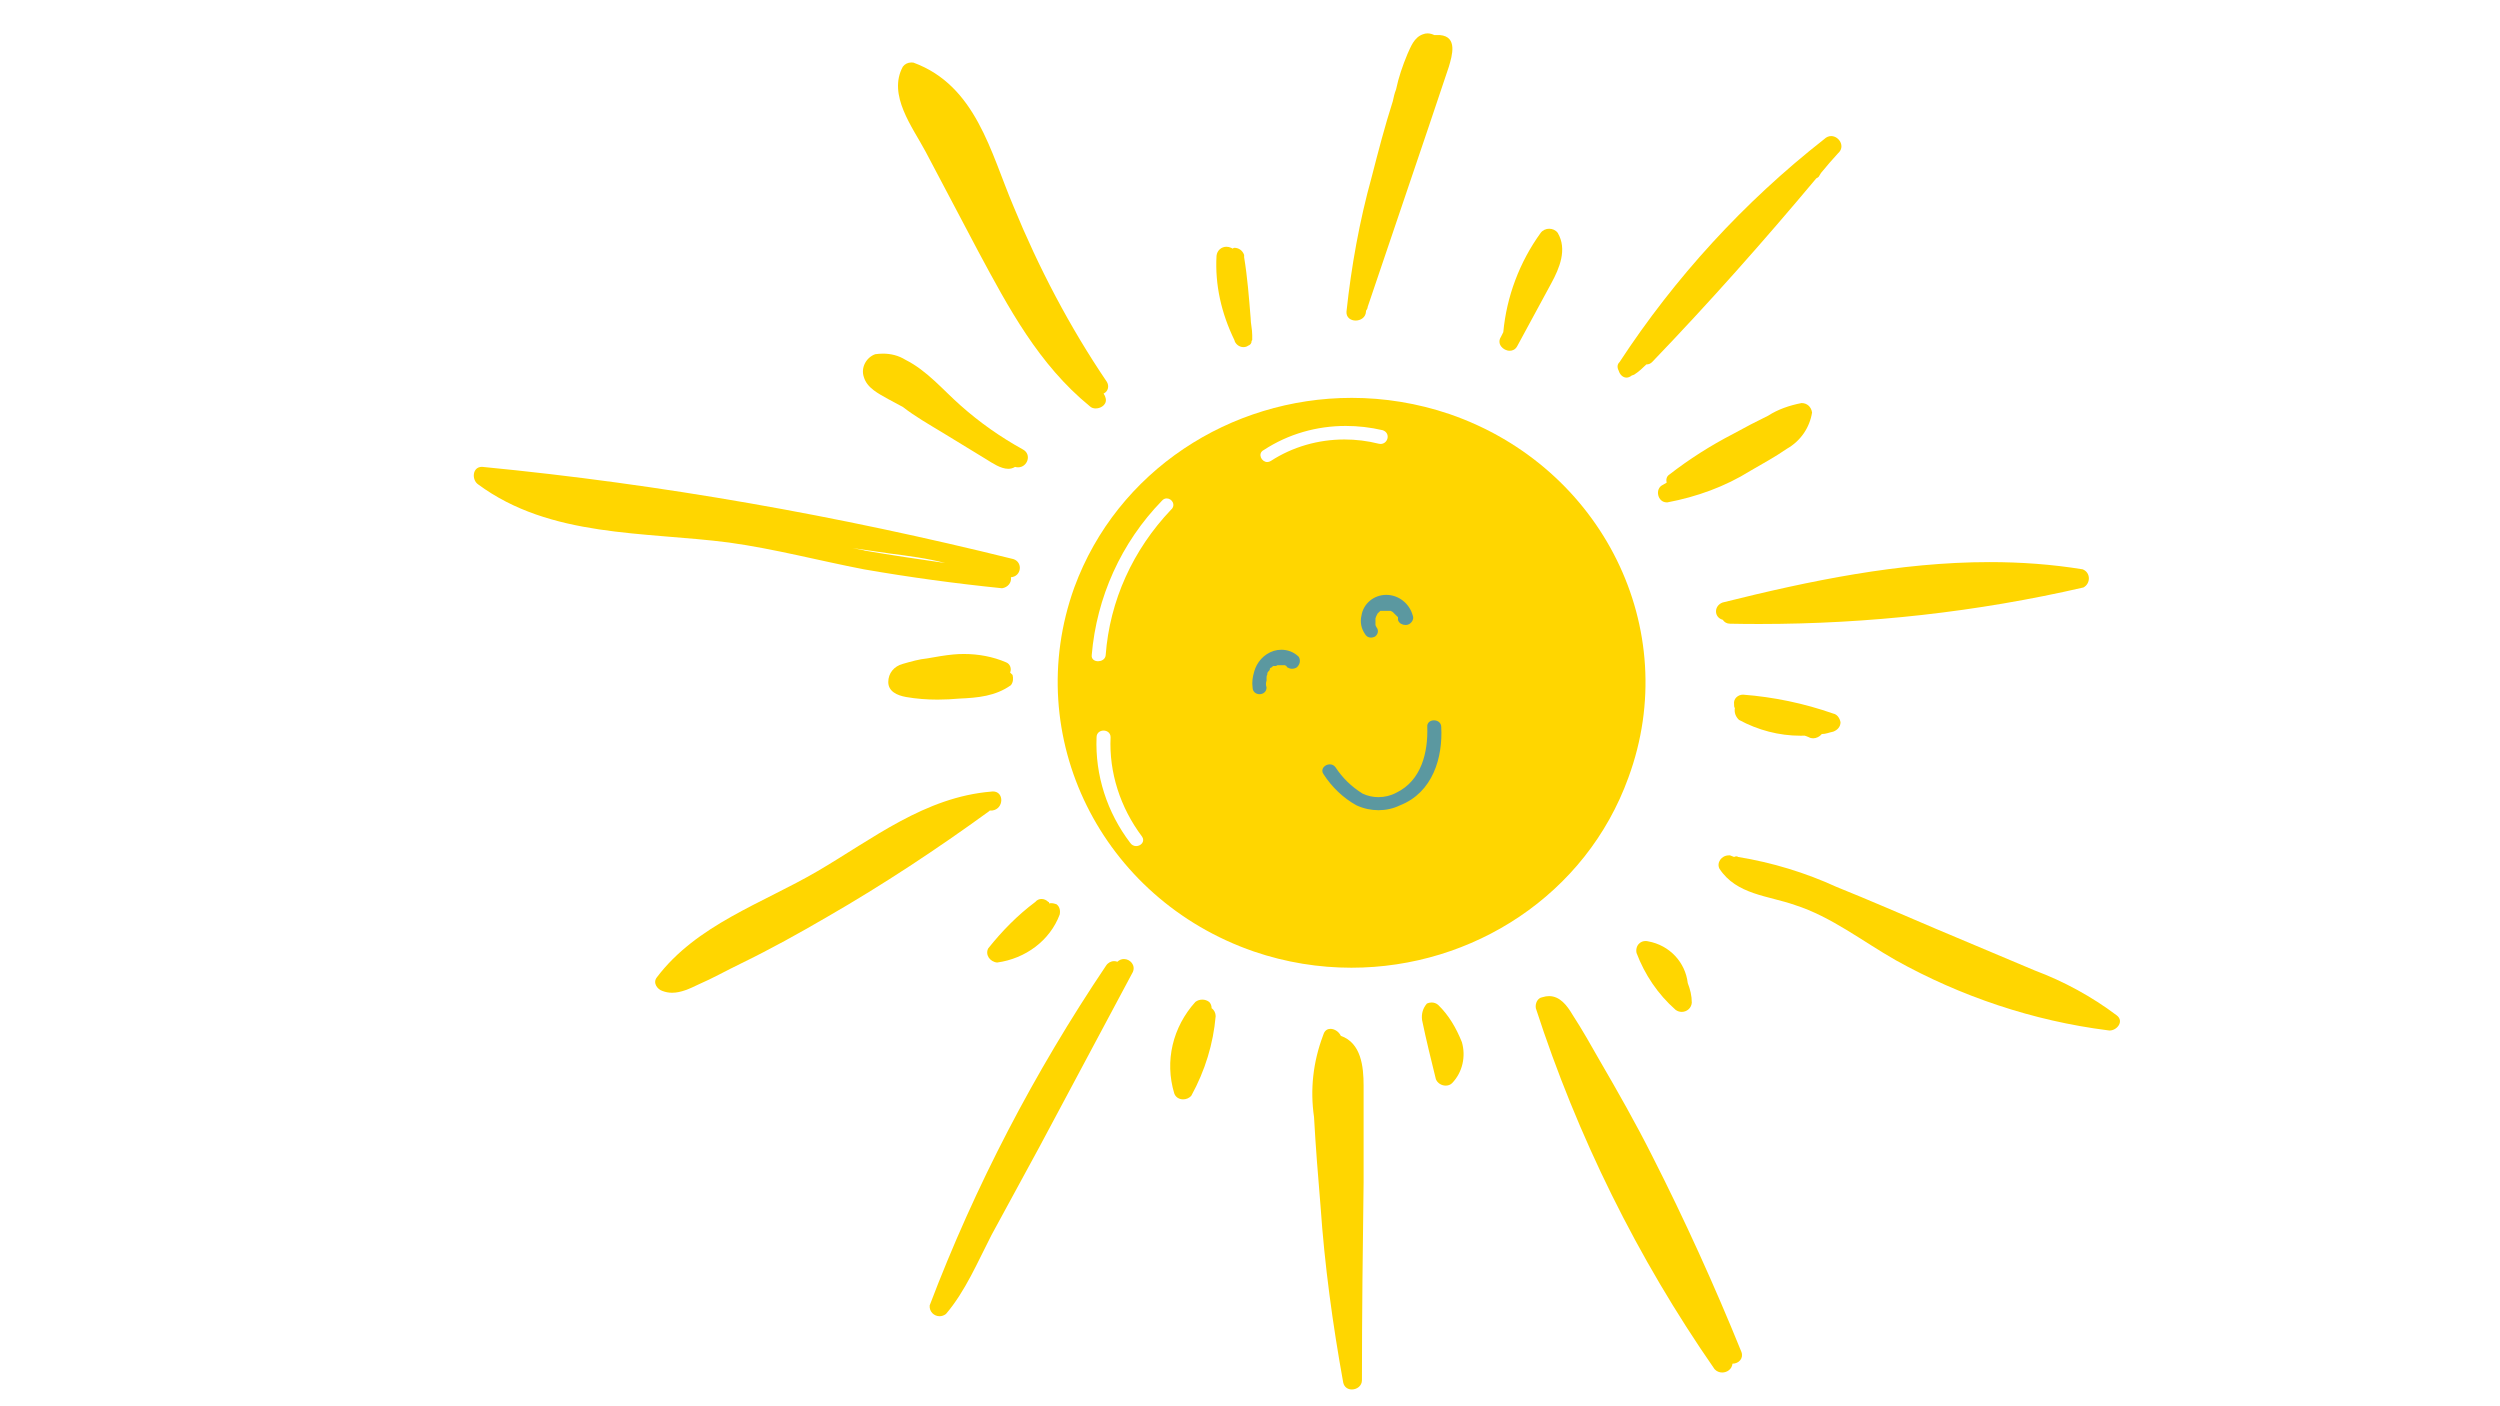 <svg version="1.1" viewBox="0.0 0.0 960.0 540.0" fill="none" stroke="none" stroke-linecap="square" stroke-miterlimit="10" xmlns:xlink="http://www.w3.org/1999/xlink" xmlns="http://www.w3.org/2000/svg"><rect x="0.0" y="0.0" width="960.0" height="540.0" fill="#333333" stroke="none"/><clipPath id="p.0"><path d="m0 0l960.0 0l0 540.0l-960.0 0l0 -540.0z" clip-rule="nonzero"/></clipPath><g clip-path="url(#p.0)"><path fill="#ffffff" d="m0 0l960.0 0l0 540.0l-960.0 0z" fill-rule="evenodd"/><path fill="#ffffff" d="m386.8 201.931c-5.621 0 -11.077 2.723 -14.476 7.591c-1.5 -3.952 -5.836 -6.429 -10.079 -6.429c-1.055 0 -2.104 0.154 -3.107 0.476c-5.098 1.531 -8.59 6.885 -8.671 12.157c0 2.636 0.763 5.191 2.042 7.484c1.699 3.061 3.993 5.615 7.484 6.552c-0.476 -0.128 -0.937 -0.184 -1.382 -0.184c-3.819 0 -6.598 4.274 -6.445 8.006c-0.082 -1.699 -2.38 -3.655 -3.655 -4.423c-1.705 -0.937 -3.573 -1.612 -5.528 -1.786c-0.916 -0.107 -1.838 -0.164 -2.759 -0.164c-4.013 0 -7.98 1.049 -11.446 3.056c-8.165 4.848 -12.669 14.031 -11.482 23.475c-1.725 -1.188 -3.634 -1.725 -5.498 -1.725c-4.837 0 -9.403 3.614 -9.895 8.953c-1.305 -0.701 -2.744 -1.019 -4.197 -1.019c-2.79 0 -5.636 1.182 -7.709 3.143c-1.357 1.193 -2.462 2.723 -2.974 4.423c-1.955 5.953 1.362 12.843 6.89 15.648c2.201 1.116 4.633 1.643 7.085 1.643c3.701 0 7.448 -1.198 10.519 -3.343l0 0c-0.087 5.104 5.441 8.415 10.458 9.096c0.998 0.123 1.991 0.184 2.979 0.184c7.269 0 14.164 -3.25 18.879 -8.943c6.823 5.749 15.326 8.687 23.875 8.687c6.26 0 12.546 -1.577 18.223 -4.776c4.423 -2.636 8.421 -6.378 10.12 -11.226c1.618 -4.93 0.512 -10.97 -3.66 -13.944c3.148 -0.681 5.104 -3.998 3.998 -7.059l0 0c2.109 0.855 4.325 1.269 6.537 1.269c4.397 0 8.748 -1.643 12.091 -4.755c4.848 -4.935 6.378 -12.163 3.998 -18.541c-0.855 -2.129 -2.042 -4.085 -3.66 -5.697c-3.061 -3.148 -7.315 -5.104 -11.738 -5.272c2.467 -8.339 -1.531 -17.097 -9.265 -20.839c-2.437 -1.162 -5.011 -1.72 -7.55 -1.72z" fill-rule="evenodd"/><path fill="#ffd600" d="m519.046 152.783c-46.569 0 -90.029 27.938 -106.514 72.806c-20.592 57.195 10.296 119.532 68.965 139.799c12.378 4.226 25.033 6.217 37.466 6.217c46.485 0 90.112 -27.965 106.375 -73.103c20.898 -56.872 -9.991 -119.209 -68.66 -139.476c-12.461 -4.226 -25.144 -6.244 -37.632 -6.244z" fill-rule="evenodd"/><path fill="#ffd600" d="m703.156 52.253c-0.86 0 -1.804 0.35 -2.637 1.157c-30.888 24.197 -57.42 53.266 -78.623 85.645c-0.944 0.888 -0.944 2.099 -0.305 3.311c0.416 1.453 1.582 2.638 2.97 2.638c0.638 0 1.332 -0.242 2.026 -0.807l0.916 -0.323c1.887 -1.184 3.441 -2.718 4.69 -3.93c0.944 0 1.554 -0.296 2.192 -0.888c21.841 -22.717 42.739 -46.295 63.026 -70.519l0.916 -0.592c0.333 -0.619 0.638 -0.915 0.944 -1.534c2.192 -2.718 4.357 -5.141 6.55 -7.563c2.914 -2.557 0.388 -6.594 -2.664 -6.594z" fill-rule="evenodd"/><path fill="#ffd600" d="m691.778 154.775c-4.662 0.915 -9.047 2.422 -12.794 4.845c-4.357 2.126 -9.047 4.549 -13.404 6.971c-8.742 4.522 -16.846 9.663 -24.644 15.719c-0.944 0.619 -1.249 1.83 -0.944 3.041l-1.554 0.888c-3.053 1.48 -1.943 6.675 1.582 6.675c0.083 0 0.194 0 0.278 0c11.24 -2.126 22.146 -6.056 31.832 -12.112c4.69 -2.718 9.658 -5.437 14.043 -8.478c5.301 -3.015 8.742 -8.155 9.658 -13.915c-0.305 -2.126 -1.859 -3.634 -4.052 -3.634z" fill-rule="evenodd"/><path fill="#ffd600" d="m594.894 87.836c-1.249 0 -2.498 0.538 -3.275 1.588c-8.104 11.197 -13.099 24.493 -14.348 38.112l-0.916 1.83c-1.748 2.718 0.888 5.329 3.386 5.329c1.11 0 2.165 -0.511 2.831 -1.696l13.127 -24.224c3.108 -5.733 6.217 -13 2.47 -19.352c-0.777 -1.05 -2.026 -1.588 -3.275 -1.588z" fill-rule="evenodd"/><path fill="#ffd600" d="m548.159 12.822c-0.583 0 -1.166 0.108 -1.776 0.35c-3.414 1.211 -4.662 4.845 -5.911 7.563c-1.887 4.522 -3.441 9.071 -4.385 13.619c-0.611 1.507 -0.916 3.015 -1.249 4.522c-3.108 9.69 -5.606 19.379 -8.104 29.069c-4.69 16.93 -7.798 34.183 -9.686 51.732c-0.139 2.261 1.637 3.418 3.525 3.418c1.859 0 3.83 -1.157 3.969 -3.418c0 0 0 -0.296 0 -0.296c0.333 -0.619 0.638 -0.915 0.638 -1.507c10.296 -30.576 20.898 -61.448 31.194 -92.293c1.249 -4.253 3.441 -11.52 -3.441 -12.112l-2.165 0c-0.777 -0.377 -1.665 -0.646 -2.609 -0.646z" fill-rule="evenodd"/><path fill="#ffd600" d="m470.951 94.753c-1.887 0 -3.58 1.373 -3.802 3.445c-0.638 11.197 1.859 22.098 6.855 32.379c0.305 1.507 1.859 2.718 3.441 2.718c0.916 0 1.554 -0.296 1.859 -0.592c0.305 0 0.638 -0.323 0.944 -0.619l0.305 -0.592c0 -0.323 0 -0.619 0.305 -0.915c0 -0.296 0 -0.619 0 -0.915l0 -0.296c0 0 0 -0.296 0 -0.619c0 -2.422 -0.611 -4.522 -0.611 -6.648c-0.638 -7.859 -1.249 -15.746 -2.498 -23.309c0 -0.296 0 -0.888 0 -0.888c-0.638 -1.83 -2.192 -2.745 -3.747 -2.745c-0.305 0 -0.638 0.323 -0.638 0.323l-0.611 -0.323c-0.583 -0.269 -1.193 -0.404 -1.804 -0.404z" fill-rule="evenodd"/><path fill="#ffd600" d="m349.95 23.992c-1.277 0 -2.47 0.565 -3.247 1.588c-5.939 10.874 3.747 23.282 8.742 32.675l20.287 38.435c11.545 21.479 23.09 43.253 42.739 59.295c0.583 0.592 1.415 0.861 2.276 0.861c2.303 0 4.773 -1.857 3.636 -4.495c0 -0.296 -0.305 -0.592 -0.611 -1.211c1.859 -0.888 2.192 -3.015 1.249 -4.522c-14.348 -21.183 -26.198 -43.872 -35.884 -67.477c-8.742 -20.59 -14.348 -46.295 -38.382 -55.096c-0.25 -0.027 -0.527 -0.054 -0.805 -0.054z" fill-rule="evenodd"/><path fill="#ffd600" d="m764.045 215.846c-34.607 0 -69.104 7.16 -102.518 15.503c-3.441 1.211 -3.441 5.733 0 6.648c0.611 0.915 1.554 1.507 2.803 1.507c3.774 0.081 7.576 0.108 11.351 0.108c41.767 0 83.452 -4.603 124.359 -14.023c2.831 -1.507 2.831 -5.76 -0.305 -6.971c-11.878 -1.938 -23.812 -2.772 -35.69 -2.772z" fill-rule="evenodd"/><path fill="#ffd600" d="m669.326 266.743c-1.887 0 -3.747 1.507 -3.441 3.634c0 0.592 0 1.211 0.305 1.507c-0.305 1.803 0.333 3.338 1.582 4.549c7.299 3.957 15.43 6.083 23.617 6.083c0.555 0 1.082 -0.027 1.637 -0.027l1.554 0.592c0.5 0.296 1.082 0.431 1.665 0.431c1.221 0 2.498 -0.619 3.33 -1.642c1.554 0 2.803 -0.592 4.385 -0.915c1.554 -0.592 2.803 -1.803 2.803 -3.634c-0.305 -1.507 -1.249 -3.015 -2.803 -3.311c-11.24 -3.93 -22.785 -6.352 -34.635 -7.267z" fill-rule="evenodd"/><path fill="#ffd600" d="m339.044 135.799c-0.971 0 -1.97 0.081 -2.942 0.215c-3.441 1.211 -5.634 5.141 -4.385 8.774c1.249 4.253 5.634 6.352 9.38 8.478l5.606 3.015c4.69 3.634 9.991 6.675 14.986 9.69l16.846 10.282c2.609 1.615 5.745 3.768 8.631 3.768c0.888 0 1.776 -0.215 2.609 -0.727c0.389 0.108 0.777 0.161 1.166 0.161c3.608 0 5.328 -4.899 1.943 -6.81c-8.742 -4.845 -16.54 -10.309 -24.034 -16.957c-6.855 -6.056 -12.794 -13.323 -21.203 -17.549c-2.609 -1.615 -5.551 -2.342 -8.603 -2.342z" fill-rule="evenodd"/><path fill="#ffd600" d="m327.36 210.463l14.653 2.126c6.883 0.888 14.043 1.803 20.925 3.607c-10.629 -1.507 -20.592 -3.015 -31.222 -4.818l0.333 0l-4.69 -0.915zm-142.287 -31.195c-3.747 0 -3.969 4.926 -1.554 6.675c27.78 20.59 63.969 18.168 96.412 22.394c17.484 2.422 34.635 6.971 51.786 10.282c17.484 3.041 35.273 5.464 53.063 7.267c2.165 -0.296 3.747 -2.126 3.414 -4.226c4.052 -0.296 4.69 -5.76 0.944 -6.971c-67.078 -16.634 -135.099 -28.746 -203.731 -35.394c-0.111 0 -0.25 -0.027 -0.333 -0.027z" fill-rule="evenodd"/><path fill="#ffd600" d="m370.126 251.132c-1.36 0 -2.72 0.054 -4.08 0.188c-3.108 0.296 -6.55 0.888 -9.991 1.507c-3.108 0.296 -6.244 1.211 -9.353 2.099c-3.441 0.915 -5.606 3.634 -5.606 6.971c0 3.634 3.414 5.141 6.855 5.76c4.024 0.7 8.048 0.996 12.072 0.996c2.831 0 5.689 -0.161 8.52 -0.404c6.855 -0.296 13.737 -0.915 19.649 -5.141c0.944 -1.211 0.944 -2.718 0.638 -3.93c-0.305 -0.296 -0.638 -0.619 -0.944 -0.915c0.638 -1.507 0 -3.338 -1.554 -3.93c-5.023 -2.18 -10.629 -3.203 -16.207 -3.203z" fill-rule="evenodd"/><path fill="#ffd600" d="m381.283 303.913c-0.167 0 -0.361 0.027 -0.583 0.054c-25.56 2.099 -45.542 18.141 -66.745 30.549c-21.231 12.408 -46.513 20.59 -61.777 40.858c-1.582 2.126 0.305 4.549 2.165 5.141c1.249 0.484 2.498 0.7 3.747 0.7c3.414 0 6.772 -1.561 9.991 -3.122c5.606 -2.422 10.907 -5.437 16.54 -8.155c11.24 -5.464 22.146 -11.52 33.053 -17.872c21.536 -12.408 42.128 -26.027 62.11 -40.535l0.305 -0.296l0.944 0c4.496 -0.592 4.662 -7.321 0.25 -7.321z" fill-rule="evenodd"/><path fill="#ffd600" d="m399.933 345.202c-0.888 0 -1.748 0.377 -2.359 1.13c-6.883 5.141 -12.794 11.197 -18.095 17.845c-1.249 2.422 0.611 5.141 3.414 5.437c10.934 -1.507 20.287 -8.451 24.034 -18.437c0.305 -1.534 0 -3.041 -1.249 -3.957c-0.666 -0.215 -1.332 -0.404 -1.998 -0.404c-0.278 0 -0.527 0.027 -0.805 0.108c0 -0.296 0 -0.592 -0.333 -0.592c-0.777 -0.754 -1.693 -1.13 -2.609 -1.13z" fill-rule="evenodd"/><path fill="#ffd600" d="m461.682 383.853c-0.944 0 -1.887 0.296 -2.664 0.888c-8.714 9.69 -11.85 22.717 -8.104 35.125c0.527 1.534 1.943 2.288 3.414 2.288c1.138 0 2.331 -0.458 3.136 -1.4c5.301 -9.663 8.437 -19.971 9.353 -30.549c0 -1.211 -0.611 -2.422 -1.554 -3.041c0 -0.888 -0.305 -1.803 -0.944 -2.422c-0.777 -0.592 -1.693 -0.888 -2.636 -0.888z" fill-rule="evenodd"/><path fill="#ffd600" d="m549.74 384.956c-0.638 0 -1.277 0.161 -1.804 0.404c-1.554 1.803 -2.165 3.93 -1.859 6.352c1.554 7.563 3.441 15.127 5.301 22.69c0.611 1.561 2.22 2.476 3.774 2.476c0.916 0 1.804 -0.296 2.47 -0.969c4.052 -4.226 5.301 -10.282 3.747 -15.719c-2.192 -5.464 -4.995 -10.282 -9.047 -14.238c-0.749 -0.7 -1.693 -0.996 -2.581 -0.996z" fill-rule="evenodd"/><path fill="#ffd600" d="m631.888 361.351c-0.916 0 -1.804 0.323 -2.498 1.023c-0.944 0.888 -1.249 2.395 -0.944 3.607c3.108 8.182 8.104 15.746 14.986 21.802c0.722 0.538 1.554 0.781 2.359 0.781c1.887 0 3.663 -1.373 3.858 -3.499c0 -2.718 -0.611 -5.141 -1.554 -7.563c-0.916 -7.886 -6.855 -14.534 -15.292 -16.042c-0.305 -0.081 -0.611 -0.108 -0.916 -0.108z" fill-rule="evenodd"/><path fill="#ffd600" d="m431.598 368.268c-0.888 0 -1.776 0.323 -2.525 1.05c-0.389 -0.161 -0.833 -0.242 -1.249 -0.242c-1.221 0 -2.414 0.646 -3.108 1.75c-27.475 40.858 -50.232 84.434 -67.716 130.433c-0.222 2.395 1.665 4.172 3.802 4.172c0.805 0 1.665 -0.269 2.442 -0.861c7.493 -8.774 12.156 -19.971 17.456 -30.253l18.428 -33.887l35.884 -67.181c1.138 -2.638 -1.055 -4.979 -3.414 -4.979z" fill-rule="evenodd"/><path fill="#ffd600" d="m510.887 395.076c-1.055 0 -2.054 0.538 -2.553 1.776l-0.333 0.915c-3.747 9.986 -4.968 20.563 -3.414 31.168c0.611 11.197 1.554 22.986 2.498 34.183c1.554 22.69 4.662 45.406 8.714 67.8c0.416 1.83 1.832 2.638 3.303 2.638c1.915 0 3.885 -1.346 3.885 -3.553c0 -25.435 0.305 -50.547 0.638 -75.956c0 -12.408 0 -24.816 0 -37.224c0 -7.267 -0.944 -16.338 -8.742 -19.056c-0.749 -1.615 -2.442 -2.692 -3.996 -2.692z" fill-rule="evenodd"/><path fill="#ffd600" d="m594.838 382.507c-0.805 0 -1.665 0.135 -2.581 0.431c-1.887 0.296 -2.803 2.422 -2.498 4.226c15.902 49.04 38.992 95.927 68.632 138.588c0.805 0.888 1.859 1.292 2.942 1.292c1.859 0 3.719 -1.265 3.941 -3.391c2.498 0 4.357 -2.126 3.414 -4.549c-10.296 -25.408 -21.841 -50.843 -34.302 -75.337c-6.244 -12.408 -13.127 -24.52 -19.982 -36.309c-3.441 -6.056 -6.855 -12.112 -10.601 -17.872c-2.081 -3.526 -4.829 -7.079 -8.964 -7.079z" fill-rule="evenodd"/><path fill="#ffd600" d="m663.886 328.46c-2.886 0 -4.801 2.853 -3.608 5.141c6.55 9.986 18.705 10.309 29.001 13.942c14.043 4.522 25.893 13.915 38.687 21.182c24.977 13.915 52.73 23.282 81.454 26.916c0.194 0.054 0.416 0.081 0.638 0.081c2.914 0 5.689 -3.58 2.775 -5.814c-9.658 -7.267 -20.259 -13.027 -31.499 -17.253l-38.076 -16.042c-12.794 -5.437 -25.255 -10.901 -38.049 -16.042c-11.878 -5.437 -24.672 -9.367 -37.771 -11.493c-0.139 -0.161 -0.389 -0.242 -0.666 -0.242c-0.25 0 -0.583 0.081 -0.888 0.242l-1.554 -0.619c-0.139 0 -0.305 0 -0.444 0z" fill-rule="evenodd"/><path fill="#ffffff" d="m448.028 191.891c-0.5 0 -1.027 0.188 -1.471 0.727c-15.597 16.015 -24.977 36.901 -26.837 58.999c-0.167 1.211 0.86 1.803 1.943 1.803c1.082 0 2.276 -0.592 2.414 -1.803c1.554 -21.182 10.601 -40.858 25.283 -56.28c1.637 -1.373 0.25 -3.445 -1.332 -3.445z" fill-rule="evenodd"/><path stroke="#ffffff" stroke-width="1.0" stroke-linejoin="round" stroke-linecap="butt" d="m448.028 191.891c-0.5 0 -1.027 0.188 -1.471 0.727c-15.597 16.015 -24.977 36.901 -26.837 58.999c-0.167 1.211 0.86 1.803 1.943 1.803c1.082 0 2.276 -0.592 2.414 -1.803c1.554 -21.182 10.601 -40.858 25.283 -56.28c1.637 -1.373 0.25 -3.445 -1.332 -3.445z" fill-rule="evenodd"/><path fill="#ffffff" d="m516.771 164.06c-10.99 0 -21.813 3.015 -31.222 9.178c-2.081 0.996 -0.694 3.687 1.082 3.687c0.361 0 0.722 -0.108 1.11 -0.35c8.465 -5.491 18.428 -8.317 28.53 -8.317c4.44 0 8.909 0.538 13.266 1.642c0.194 0.054 0.389 0.081 0.583 0.081c2.387 0 3.275 -3.472 0.666 -4.306c-4.635 -1.077 -9.353 -1.615 -14.015 -1.615z" fill-rule="evenodd"/><path stroke="#ffffff" stroke-width="1.0" stroke-linejoin="round" stroke-linecap="butt" d="m516.771 164.06c-10.99 0 -21.813 3.015 -31.222 9.178c-2.081 0.996 -0.694 3.687 1.082 3.687c0.361 0 0.722 -0.108 1.11 -0.35c8.465 -5.491 18.428 -8.317 28.53 -8.317c4.44 0 8.909 0.538 13.266 1.642c0.194 0.054 0.389 0.081 0.583 0.081c2.387 0 3.275 -3.472 0.666 -4.306c-4.635 -1.077 -9.353 -1.615 -14.015 -1.615z" fill-rule="evenodd"/><path fill="#ffffff" d="m423.772 281.035c-1.082 0 -2.192 0.673 -2.192 2.046c-0.611 14.534 4.052 28.746 12.794 40.239c0.5 0.781 1.221 1.077 1.915 1.077c1.499 0 2.886 -1.427 1.832 -2.88c-8.409 -11.197 -12.794 -24.816 -12.156 -38.435c0 -1.373 -1.11 -2.046 -2.192 -2.046z" fill-rule="evenodd"/><path stroke="#ffffff" stroke-width="1.0" stroke-linejoin="round" stroke-linecap="butt" d="m423.772 281.035c-1.082 0 -2.192 0.673 -2.192 2.046c-0.611 14.534 4.052 28.746 12.794 40.239c0.5 0.781 1.221 1.077 1.915 1.077c1.499 0 2.886 -1.427 1.832 -2.88c-8.409 -11.197 -12.794 -24.816 -12.156 -38.435c0 -1.373 -1.11 -2.046 -2.192 -2.046z" fill-rule="evenodd"/><path fill="#5b98a0" d="m550.629 277.106c-1.11 0 -2.22 0.673 -2.054 2.046c0.305 9.69 -2.192 20.886 -12.183 25.704c-2.165 1.157 -4.607 1.75 -7.077 1.75c-2.137 0 -4.302 -0.458 -6.328 -1.427c-4.357 -2.718 -7.798 -6.056 -10.601 -10.309c-0.472 -0.619 -1.11 -0.861 -1.748 -0.861c-1.554 0 -3.108 1.507 -1.998 2.988c3.108 4.845 7.493 9.071 12.489 11.816c2.636 1.211 5.44 1.803 8.215 1.803c2.775 0 5.495 -0.592 7.993 -1.803c12.489 -4.845 16.235 -18.168 15.597 -29.661c0 -1.373 -1.166 -2.046 -2.303 -2.046z" fill-rule="evenodd"/><path stroke="#5b98a0" stroke-width="1.0" stroke-linejoin="round" stroke-linecap="butt" d="m550.629 277.106c-1.11 0 -2.22 0.673 -2.054 2.046c0.305 9.69 -2.192 20.886 -12.183 25.704c-2.165 1.157 -4.607 1.75 -7.077 1.75c-2.137 0 -4.302 -0.458 -6.328 -1.427c-4.357 -2.718 -7.798 -6.056 -10.601 -10.309c-0.472 -0.619 -1.11 -0.861 -1.748 -0.861c-1.554 0 -3.108 1.507 -1.998 2.988c3.108 4.845 7.493 9.071 12.489 11.816c2.636 1.211 5.44 1.803 8.215 1.803c2.775 0 5.495 -0.592 7.993 -1.803c12.489 -4.845 16.235 -18.168 15.597 -29.661c0 -1.373 -1.166 -2.046 -2.303 -2.046z" fill-rule="evenodd"/><path fill="#5b98a0" d="m492.071 250.002c-0.944 0 -1.859 0.135 -2.775 0.404c-3.747 1.211 -6.244 4.226 -7.188 7.563c-0.611 2.126 -0.916 3.93 -0.611 6.056c0 1.346 1.082 2.046 2.165 2.046c1.11 0 2.192 -0.7 2.192 -2.046c-0.305 -0.915 -0.305 -1.83 0 -2.718l0 -0.323l0 -0.592c0 -0.619 0 -0.915 0.305 -1.507c0 0 0 -0.323 0 -0.323l0 -0.296c0.333 -0.592 0.638 -0.915 0.944 -1.211l0 -0.296l0.305 -0.619l0.638 -0.296l0.305 -0.296l0.305 -0.296l0.333 0c0 0 0.416 -0.269 0.5 -0.269c0.056 0 0 0.054 -0.194 0.269l0.611 0c0.333 -0.323 0.638 -0.323 0.944 -0.323l2.498 0c0.305 0 0.611 0.323 0.944 0.323l0.305 0.592c0.472 0.296 1.027 0.458 1.554 0.458c0.555 0 1.11 -0.161 1.554 -0.458c0.944 -0.915 1.249 -2.126 0.638 -3.311c-1.776 -1.723 -3.996 -2.53 -6.272 -2.53z" fill-rule="evenodd"/><path stroke="#5b98a0" stroke-width="1.0" stroke-linejoin="round" stroke-linecap="butt" d="m492.071 250.002c-0.944 0 -1.859 0.135 -2.775 0.404c-3.747 1.211 -6.244 4.226 -7.188 7.563c-0.611 2.126 -0.916 3.93 -0.611 6.056c0 1.346 1.082 2.046 2.165 2.046c1.11 0 2.192 -0.7 2.192 -2.046c-0.305 -0.915 -0.305 -1.83 0 -2.718l0 -0.323l0 -0.592c0 -0.619 0 -0.915 0.305 -1.507c0 0 0 -0.323 0 -0.323l0 -0.296c0.333 -0.592 0.638 -0.915 0.944 -1.211l0 -0.296l0.305 -0.619l0.638 -0.296l0.305 -0.296l0.305 -0.296l0.333 0c0 0 0.416 -0.269 0.5 -0.269c0.056 0 0 0.054 -0.194 0.269l0.611 0c0.333 -0.323 0.638 -0.323 0.944 -0.323l2.498 0c0.305 0 0.611 0.323 0.944 0.323l0.305 0.592c0.472 0.296 1.027 0.458 1.554 0.458c0.555 0 1.11 -0.161 1.554 -0.458c0.944 -0.915 1.249 -2.126 0.638 -3.311c-1.776 -1.723 -3.996 -2.53 -6.272 -2.53z" fill-rule="evenodd"/><path fill="#5b98a0" d="m532.34 228.927c-4.662 0 -8.409 3.311 -9.047 7.563c-0.611 2.422 0 4.845 1.249 6.648c0.416 0.807 1.11 1.211 1.915 1.211c0.389 0 0.805 -0.108 1.221 -0.296c0.916 -0.619 1.249 -1.83 0.611 -2.718c-0.305 -0.323 -0.305 -0.619 -0.611 -1.211l0 -0.323l0 -0.592l0 -1.211l0 -0.619l0.305 -0.888l0.305 -0.619l0.305 -0.592c0.333 -0.323 0.638 -0.619 0.944 -0.915l0.305 -0.296l4.385 0c0.305 0.296 0.611 0.296 0.944 0.592l0.305 0.296l0.305 0.323l0.611 0.592l0.944 0.915l0 0.296c0 0.296 0 0.619 0 0.915c0.305 0.915 1.249 1.507 2.498 1.507c1.554 0 2.803 -1.803 2.192 -3.015c-1.249 -4.549 -5.301 -7.563 -9.686 -7.563z" fill-rule="evenodd"/><path stroke="#5b98a0" stroke-width="1.0" stroke-linejoin="round" stroke-linecap="butt" d="m532.34 228.927c-4.662 0 -8.409 3.311 -9.047 7.563c-0.611 2.422 0 4.845 1.249 6.648c0.416 0.807 1.11 1.211 1.915 1.211c0.389 0 0.805 -0.108 1.221 -0.296c0.916 -0.619 1.249 -1.83 0.611 -2.718c-0.305 -0.323 -0.305 -0.619 -0.611 -1.211l0 -0.323l0 -0.592l0 -1.211l0 -0.619l0.305 -0.888l0.305 -0.619l0.305 -0.592c0.333 -0.323 0.638 -0.619 0.944 -0.915l0.305 -0.296l4.385 0c0.305 0.296 0.611 0.296 0.944 0.592l0.305 0.296l0.305 0.323l0.611 0.592l0.944 0.915l0 0.296c0 0.296 0 0.619 0 0.915c0.305 0.915 1.249 1.507 2.498 1.507c1.554 0 2.803 -1.803 2.192 -3.015c-1.249 -4.549 -5.301 -7.563 -9.686 -7.563z" fill-rule="evenodd"/></g></svg>